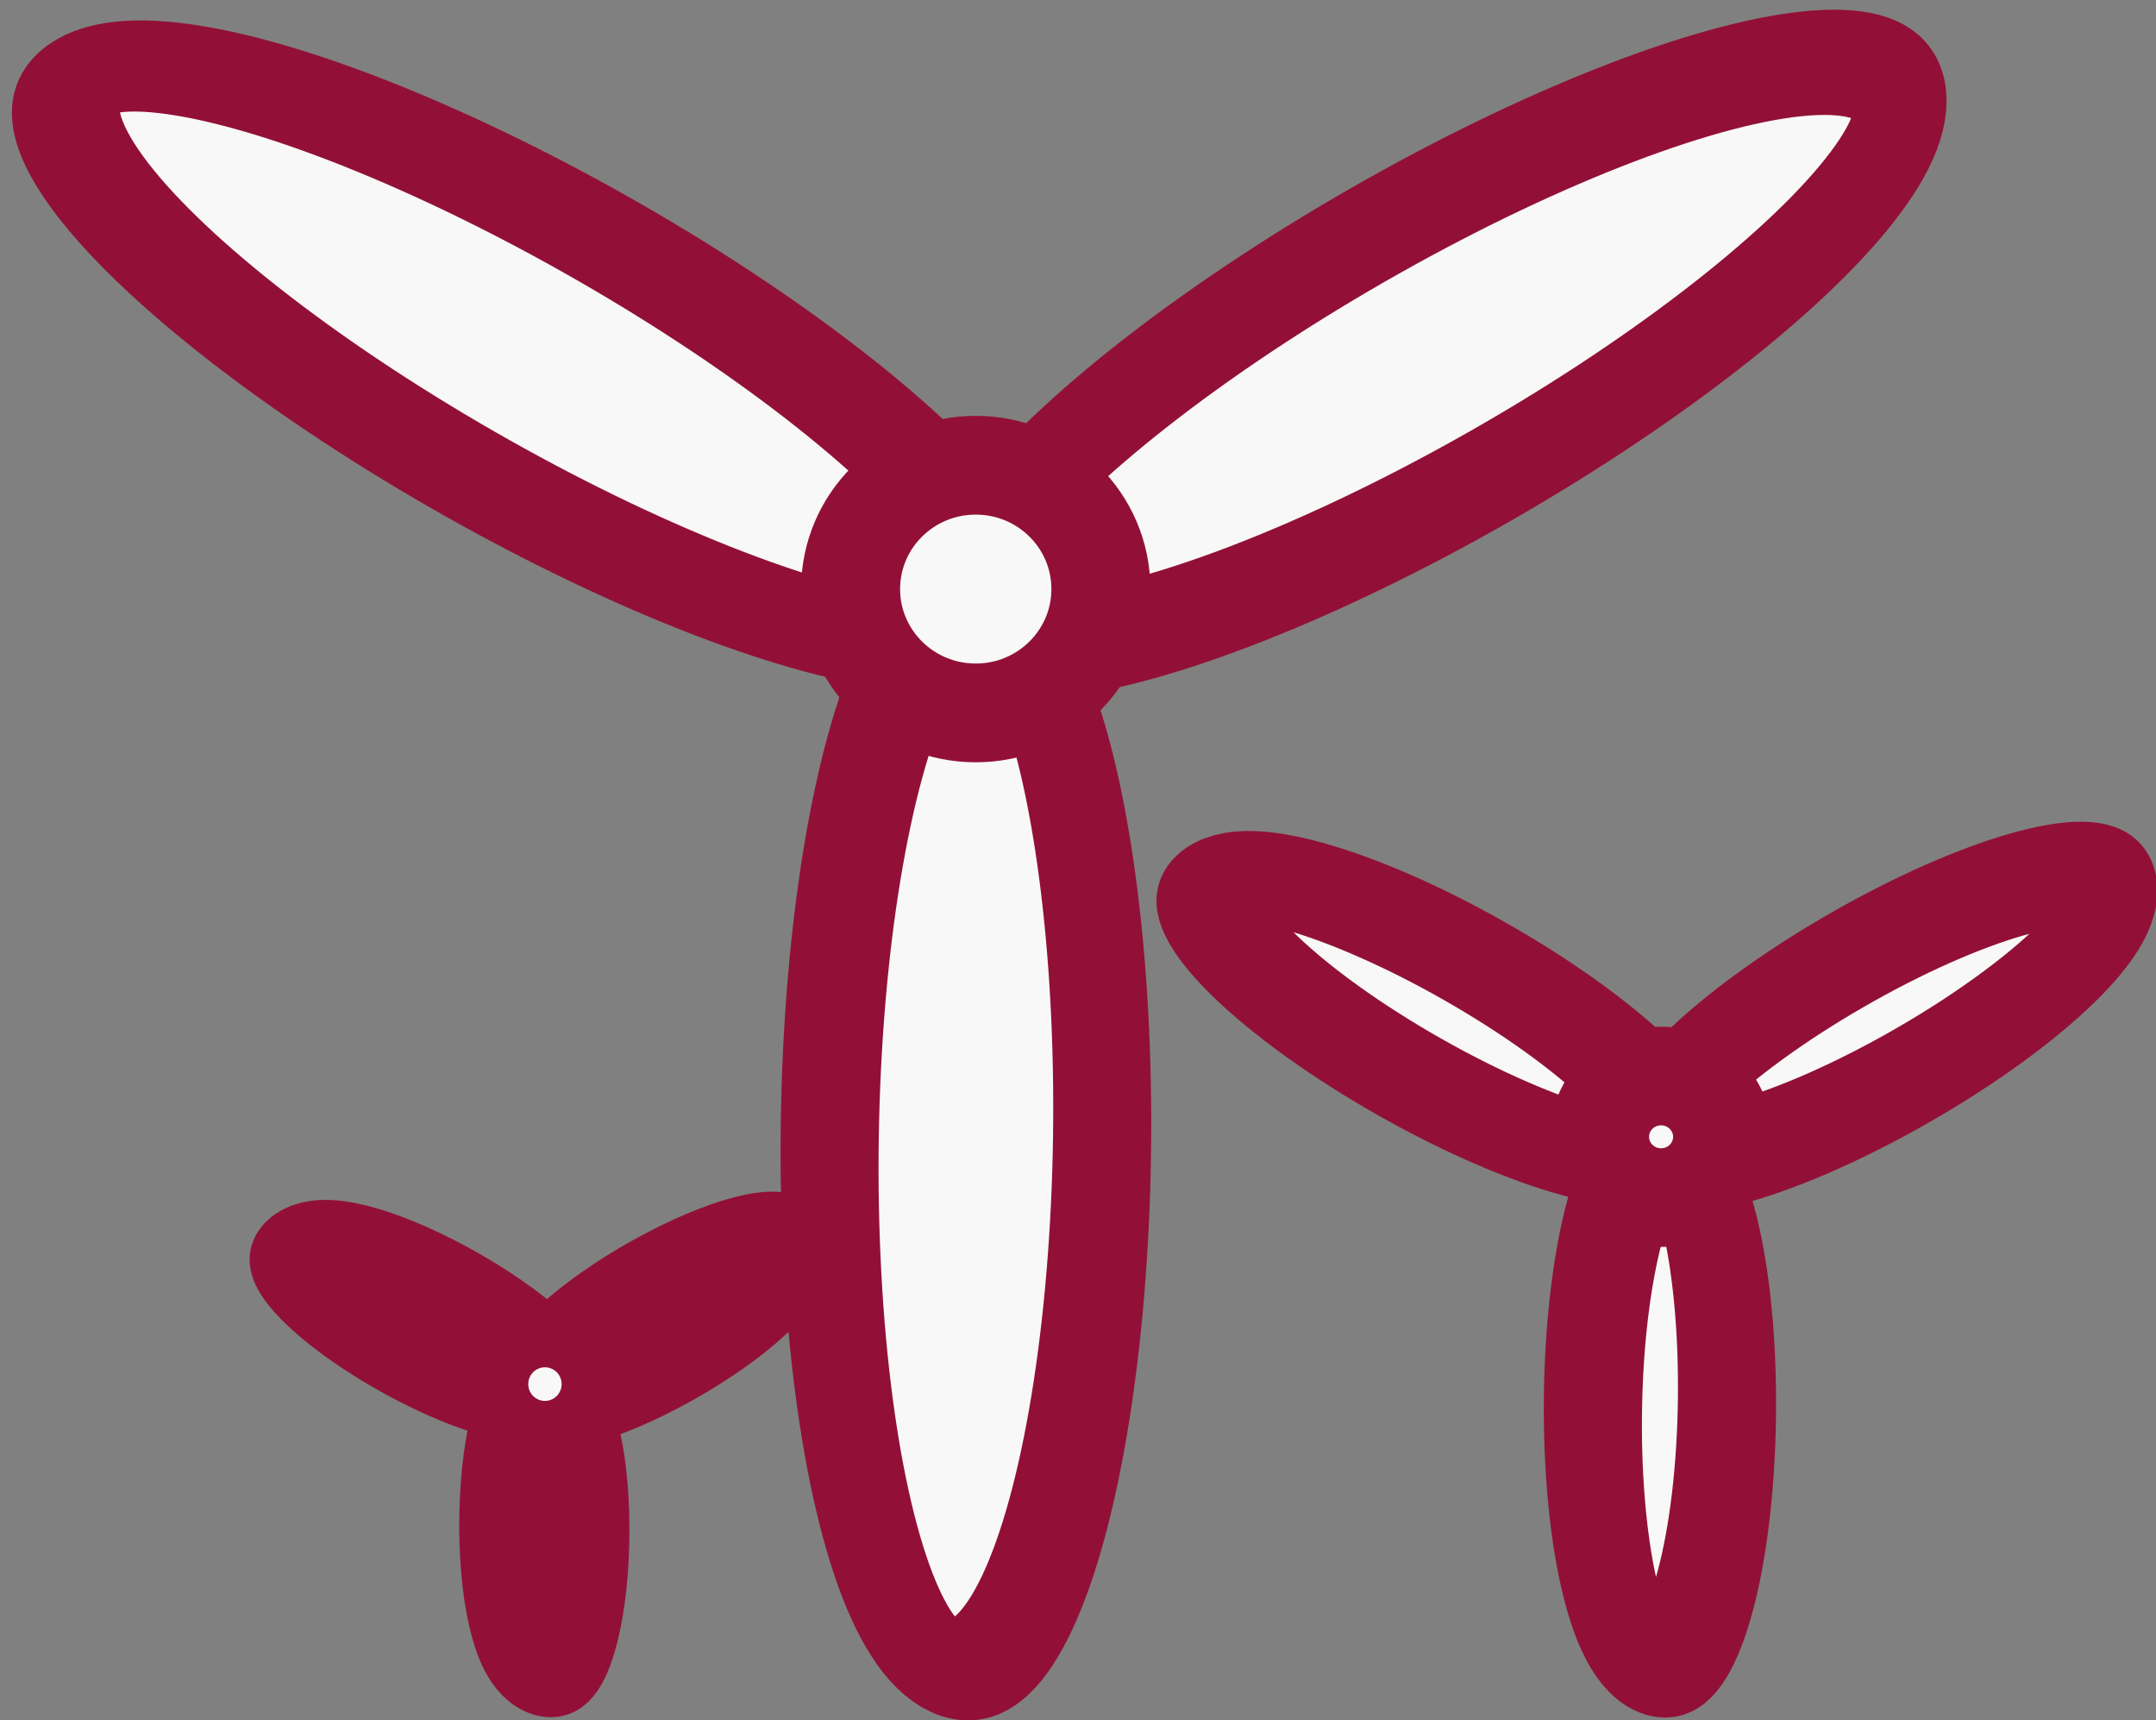 <?xml version="1.0" encoding="UTF-8" standalone="no"?>
<svg
   xmlns:dc="http://purl.org/dc/elements/1.1/"
   xmlns:cc="http://creativecommons.org/ns#"
   xmlns:rdf="http://www.w3.org/1999/02/22-rdf-syntax-ns#"
   xmlns:svg="http://www.w3.org/2000/svg"
   xmlns="http://www.w3.org/2000/svg"
   xmlns:sodipodi="http://sodipodi.sourceforge.net/DTD/sodipodi-0.dtd"
   xmlns:inkscape="http://www.inkscape.org/namespaces/inkscape"
   enable-background="new 0 0 1000 1000"
   version="1.1"
   viewBox="0 0 436.072 347.873"
   xml:space="preserve"
   id="svg10"
   sodipodi:docname="WindPowerPlants.svg"
   inkscape:version="0.92.4 (5da689c313, 2019-01-14)"
   width="436.072"
   height="347.873"><rect x="0" y="0" width="436.072" height="347.873" fill="#808080" stroke="none"/><defs
   id="defs14" /><sodipodi:namedview
   pagecolor="#ffffff"
   bordercolor="#666666"
   borderopacity="1"
   objecttolerance="10"
   gridtolerance="10"
   guidetolerance="10"
   inkscape:pageopacity="0"
   inkscape:pageshadow="2"
   inkscape:window-width="1920"
   inkscape:window-height="1001"
   id="namedview12"
   showgrid="true"
   inkscape:zoom="0.1668772"
   inkscape:cx="861.67773"
   inkscape:cy="2083.3261"
   inkscape:window-x="-9"
   inkscape:window-y="-9"
   inkscape:window-maximized="1"
   inkscape:current-layer="svg10"
   fit-margin-top="0"
   fit-margin-left="0"
   fit-margin-right="0"
   fit-margin-bottom="0"><inkscape:grid
     type="xygrid"
     id="grid1418"
     originx="-6022.715"
     originy="-587.289" /></sodipodi:namedview>

<path
   inkscape:connector-curvature="0"
   inkscape:connector-type="polyline"
   id="path6550"
   d="m -8262.715,127.866 v 90.68"
   style="display:inline;fill:none;fill-rule:evenodd;stroke:#000000;stroke-width:1px;stroke-linecap:butt;stroke-linejoin:miter;stroke-opacity:1" /><g
   style="stroke:#921037;stroke-width:3.466;stroke-opacity:1"
   transform="matrix(0.29,0,0,0.287,961.15,280.071)"
   id="g6726"><g
     id="g6639"
     transform="matrix(4.201,0,0,4.234,14751.255,952.191)"
     style="stroke:#921037;stroke-width:0.822;stroke-opacity:1"><ellipse
       transform="matrix(0.983,0.186,-0.023,1,0,0)"
       ry="88.394"
       rx="22.933"
       cy="515.105"
       cx="-4199.487"
       id="path1485-6-3-3-7-4-7-0-4-3-3"
       style="fill:#f8f8f8;fill-opacity:1;fill-rule:evenodd;stroke:#921037;stroke-width:16.546;stroke-linecap:square;stroke-miterlimit:4;stroke-dasharray:none;stroke-dashoffset:0;stroke-opacity:1;paint-order:fill markers stroke" /><ellipse
       transform="matrix(0.647,-0.763,0.862,0.506,0,0)"
       ry="88.926"
       rx="22.831"
       cy="-3522.076"
       cx="-1816.553"
       id="path1485-6-3-3-7-2-6-8-1-0"
       style="fill:#f8f8f8;fill-opacity:1;fill-rule:evenodd;stroke:#921037;stroke-width:16.559;stroke-linecap:square;stroke-miterlimit:4;stroke-dasharray:none;stroke-dashoffset:0;stroke-opacity:1;paint-order:fill markers stroke" /><ellipse
       transform="matrix(-0.346,-0.938,0.871,-0.491,0,0)"
       ry="88.937"
       rx="22.776"
       cy="-3722.528"
       cx="2371.161"
       id="path1485-6-3-3-4-6-3-3-7"
       style="fill:#f8f8f8;fill-opacity:1;fill-rule:evenodd;stroke:#921037;stroke-width:16.54;stroke-linecap:square;stroke-miterlimit:4;stroke-dasharray:none;stroke-dashoffset:0;stroke-opacity:1;paint-order:fill markers stroke" /><ellipse
       ry="20.609"
       rx="20.776"
       cy="-357.345"
       cx="-4138.308"
       id="path1487-9-9-1-1-6"
       style="fill:#f8f8f8;fill-opacity:1;fill-rule:evenodd;stroke:#921037;stroke-width:16.435;stroke-linecap:square;stroke-miterlimit:4;stroke-dasharray:none;stroke-dashoffset:0;stroke-opacity:1;paint-order:fill markers stroke" /></g><g
     style="stroke:#921037;stroke-width:3.13;stroke-opacity:1"
     transform="matrix(1.107,0,0,1.108,-2072.654,306.658)"
     id="g6594"><ellipse
       transform="matrix(0.983,0.186,-0.023,1,0,0)"
       ry="88.394"
       rx="22.933"
       cy="-38.551"
       cx="-793.059"
       id="ellipse6542"
       style="fill:#f8f8f8;fill-opacity:1;fill-rule:evenodd;stroke:#921037;stroke-width:63.021;stroke-linecap:square;stroke-miterlimit:4;stroke-dasharray:none;stroke-dashoffset:0;stroke-opacity:1;paint-order:fill markers stroke" /><ellipse
       transform="matrix(0.647,-0.763,0.862,0.506,0,0)"
       ry="88.926"
       rx="22.831"
       cy="-868.614"
       cx="-160.109"
       id="ellipse6544"
       style="fill:#f8f8f8;fill-opacity:1;fill-rule:evenodd;stroke:#921037;stroke-width:63.07;stroke-linecap:square;stroke-miterlimit:4;stroke-dasharray:none;stroke-dashoffset:0;stroke-opacity:1;paint-order:fill markers stroke" /><ellipse
       transform="matrix(-0.346,-0.938,0.871,-0.491,0,0)"
       ry="88.937"
       rx="22.776"
       cy="-558.166"
       cx="630.921"
       id="ellipse6546"
       style="fill:#f8f8f8;fill-opacity:1;fill-rule:evenodd;stroke:#921037;stroke-width:62.998;stroke-linecap:square;stroke-miterlimit:4;stroke-dasharray:none;stroke-dashoffset:0;stroke-opacity:1;paint-order:fill markers stroke" /><ellipse
       cy="-277.345"
       cx="-778.308"
       id="circle6548"
       style="fill:#f8f8f8;fill-opacity:1;fill-rule:evenodd;stroke:#921037;stroke-width:62.599;stroke-linecap:square;stroke-miterlimit:4;stroke-dasharray:none;stroke-dashoffset:0;stroke-opacity:1;paint-order:fill markers stroke"
       rx="20.776"
       ry="20.609" /></g><g
     style="stroke:#921037;stroke-width:1.672;stroke-opacity:1"
     inkscape:transform-center-y="622.98055"
     inkscape:transform-center-x="1423.0846"
     transform="matrix(2.067,0,0,2.078,-547.032,401.446)"
     id="g6594-6"><ellipse
       transform="matrix(0.983,0.186,-0.023,1,0,0)"
       ry="88.394"
       rx="22.933"
       cy="-38.551"
       cx="-793.059"
       id="ellipse6542-0"
       style="fill:#f8f8f8;fill-opacity:1;fill-rule:evenodd;stroke:#921037;stroke-width:33.669;stroke-linecap:square;stroke-miterlimit:4;stroke-dasharray:none;stroke-dashoffset:0;stroke-opacity:1;paint-order:fill markers stroke" /><ellipse
       transform="matrix(0.647,-0.763,0.862,0.506,0,0)"
       ry="88.926"
       rx="22.831"
       cy="-868.614"
       cx="-160.109"
       id="ellipse6544-7"
       style="fill:#f8f8f8;fill-opacity:1;fill-rule:evenodd;stroke:#921037;stroke-width:33.696;stroke-linecap:square;stroke-miterlimit:4;stroke-dasharray:none;stroke-dashoffset:0;stroke-opacity:1;paint-order:fill markers stroke" /><ellipse
       transform="matrix(-0.346,-0.938,0.871,-0.491,0,0)"
       ry="88.937"
       rx="22.776"
       cy="-558.166"
       cx="630.921"
       id="ellipse6546-3"
       style="fill:#f8f8f8;fill-opacity:1;fill-rule:evenodd;stroke:#921037;stroke-width:33.657;stroke-linecap:square;stroke-miterlimit:4;stroke-dasharray:none;stroke-dashoffset:0;stroke-opacity:1;paint-order:fill markers stroke" /><ellipse
       cy="-277.345"
       cx="-778.308"
       id="circle6548-6"
       style="fill:#f8f8f8;fill-opacity:1;fill-rule:evenodd;stroke:#921037;stroke-width:33.444;stroke-linecap:square;stroke-miterlimit:4;stroke-dasharray:none;stroke-dashoffset:0;stroke-opacity:1;paint-order:fill markers stroke"
       rx="20.776"
       ry="20.609" /></g></g></svg>